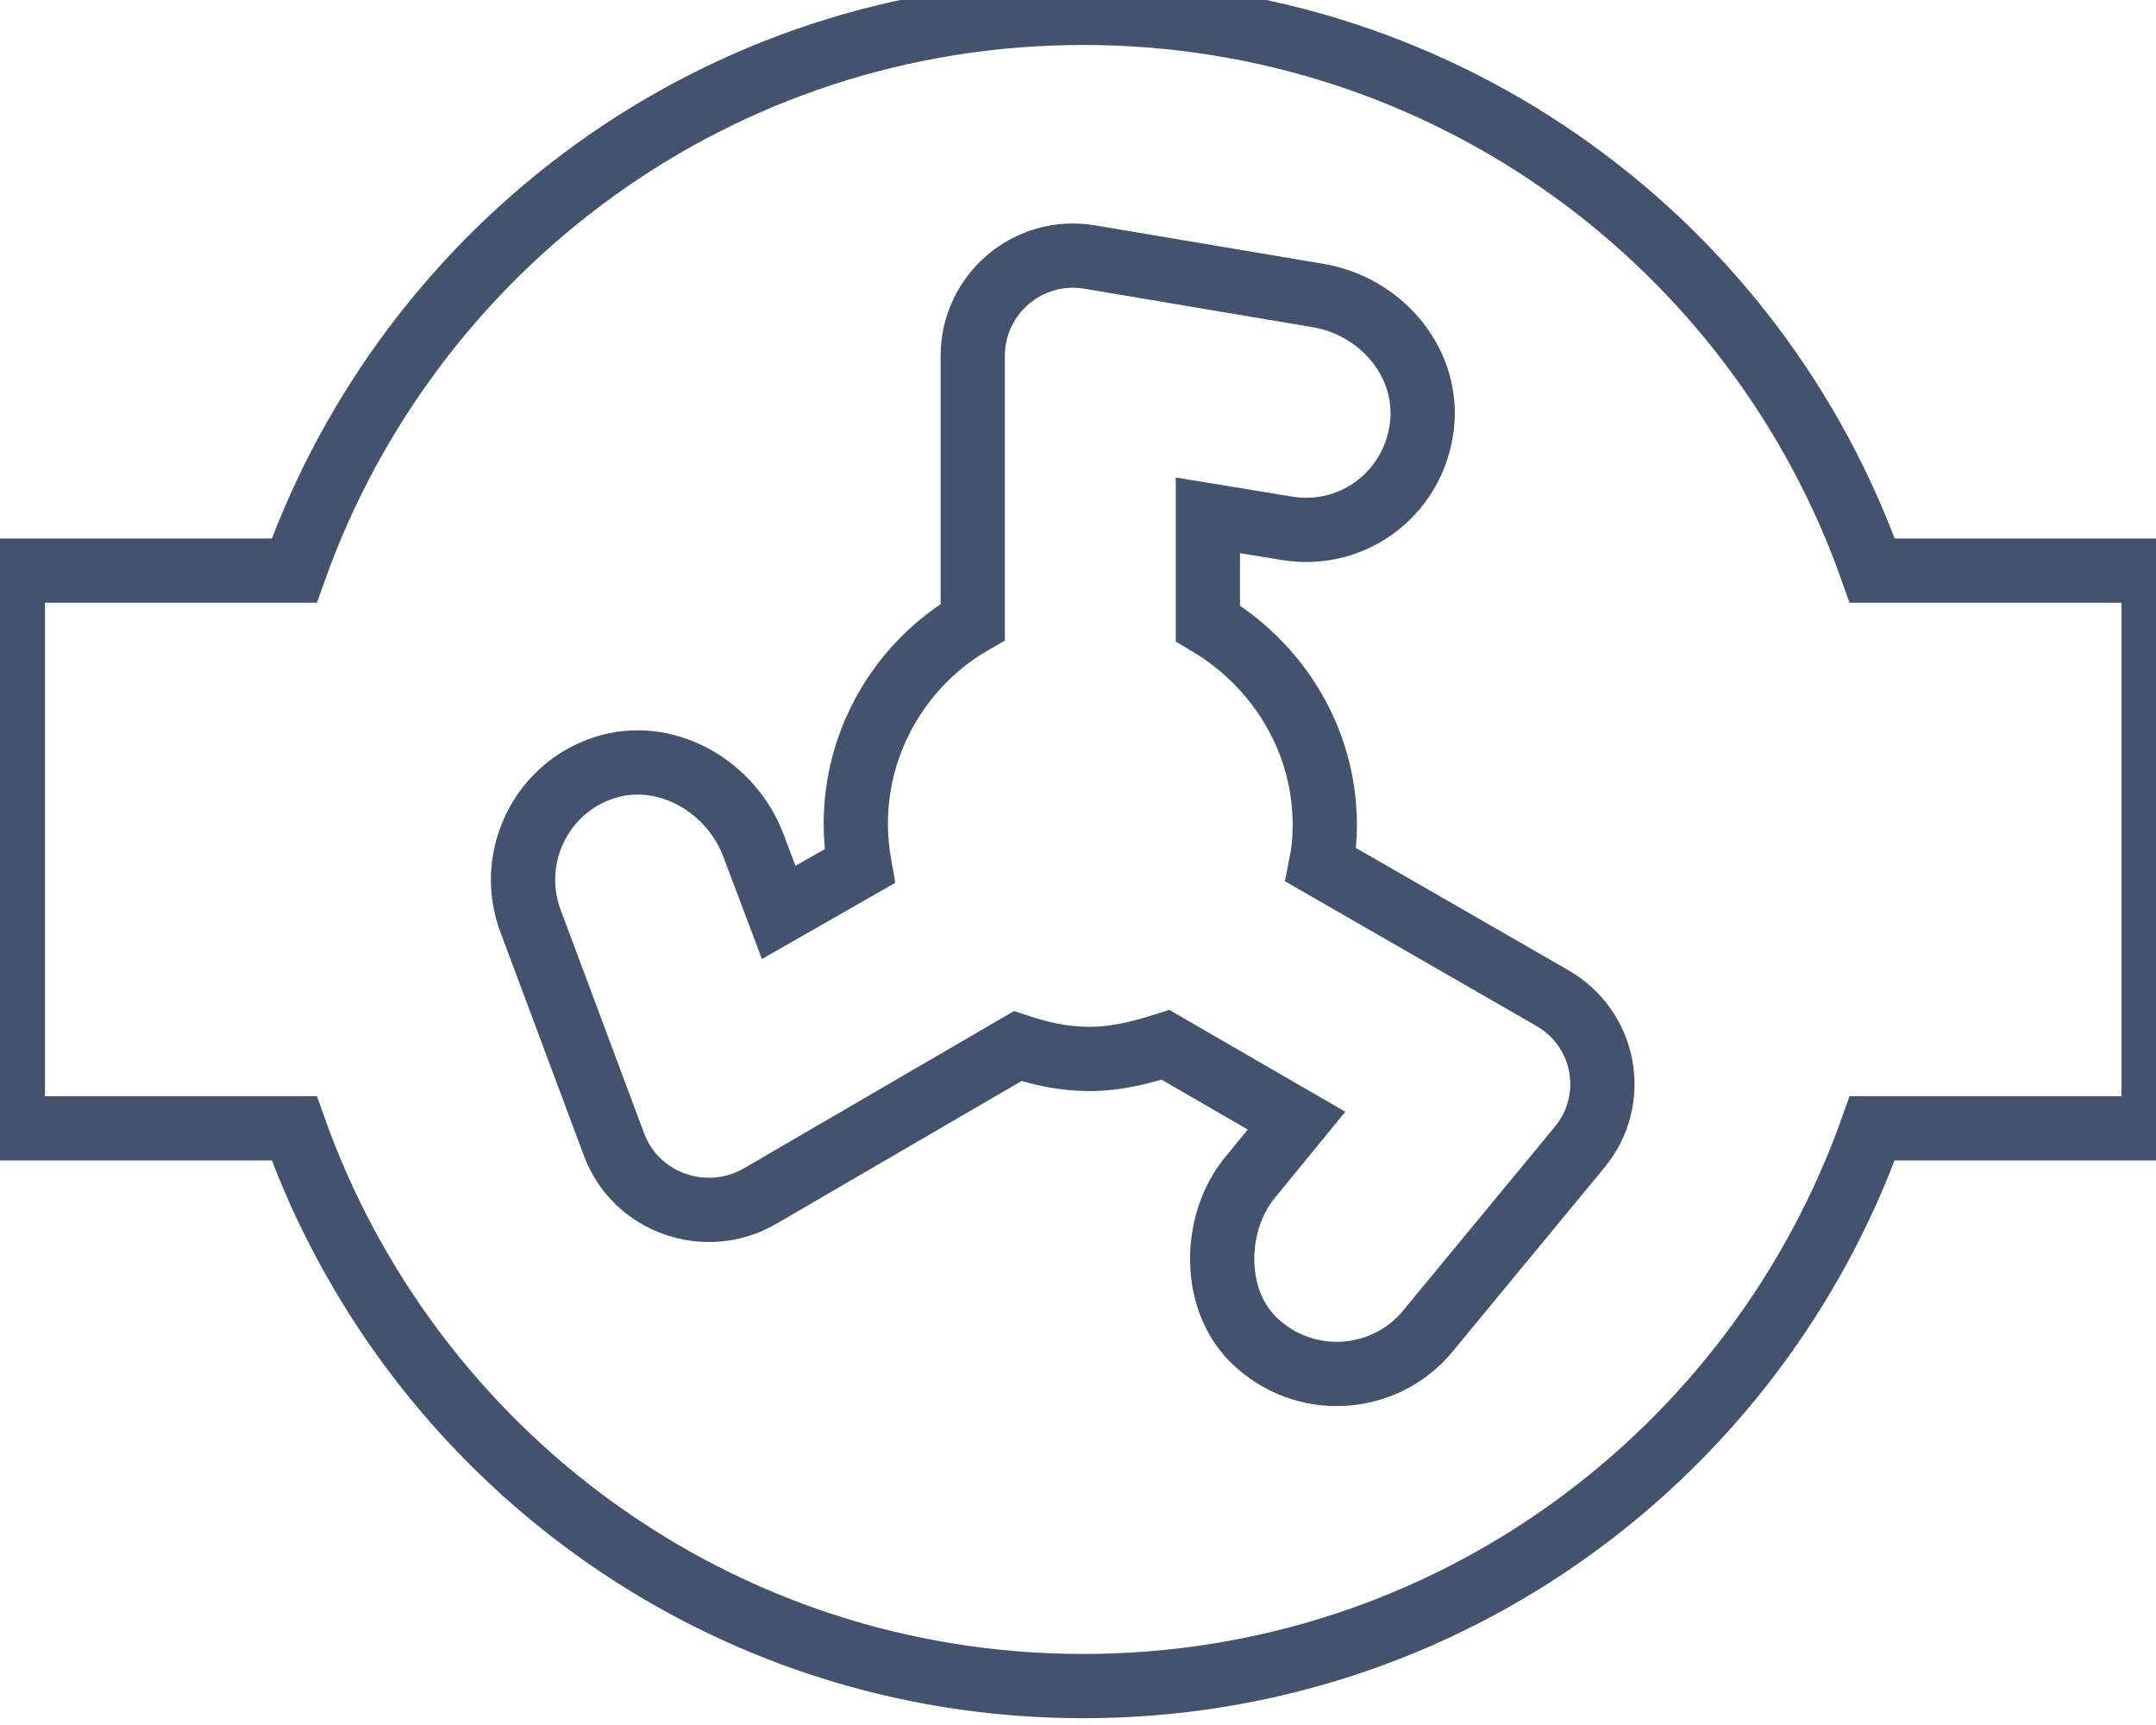 <svg data-v-9833e8b2="" version="1.1" xmlns="http://www.w3.org/2000/svg" xmlns:xlink="http://www.w3.org/1999/xlink" width="25" height="20"><g data-v-9833e8b2=""><path data-v-9833e8b2="" transform="scale(0.149)" fill="none" stroke="rgba(68, 83, 109, 1)" paint-order="fill stroke markers" d="m145.7,44.4c-8.9,-25.3 -33,-43.4 -61.4,-43.4s-52.4,18.1 -61.4,43.4l-21.9,0l0,43.4l21.9,0c9,25.3 33,43.4 61.4,43.4s52.4,-18.1 61.4,-43.4l21.9,0l0,-43.4l-21.9,0z" stroke-width="5" stroke-miterlimit="10" stroke-dasharray=""></path><path data-v-9833e8b2="" transform="scale(0.149)" fill="none" stroke="rgba(68, 83, 109, 1)" paint-order="fill stroke markers" d="m122.9,89.3l-11.8,14.3c-3.4,4.1 -9.7,4.5 -13.6,0.6c-3.2,-3.2 -3.1,-9.1 -0.2,-12.6l3.6,-4.4l-10.2,-5.9c-1.9,0.6 -3.8,1.1 -5.9,1.1c-2,0 -3.8,-0.4 -5.6,-1l-20.1,11.7c-4.2,2.4 -9.6,0.5 -11.3,-4l-6.5,-17.4c-1.9,-5 0.9,-10.7 6.2,-12.1c4.6,-1.2 9.4,1.7 11.1,6.1l2,5.3l6.3,-3.6c-0.2,-1.1 -0.3,-2.2 -0.3,-3.3c0,-6.7 3.7,-12.6 9.1,-15.7l0,-20.7c0,-4.8 4.3,-8.5 9.1,-7.7l17.8,3c4.7,0.8 8.4,4.9 8.1,9.7c-0.4,5.5 -5.3,9.3 -10.6,8.4l-6.1,-1l0,8.4c5.4,3.2 9.1,9 9.1,15.7c0,1.1 -0.1,2.1 -0.3,3.1l17.9,10.3c4.3,2.4 5.3,8 2.2,11.7z" stroke-width="5" stroke-miterlimit="10" stroke-dasharray=""></path></g></svg>
